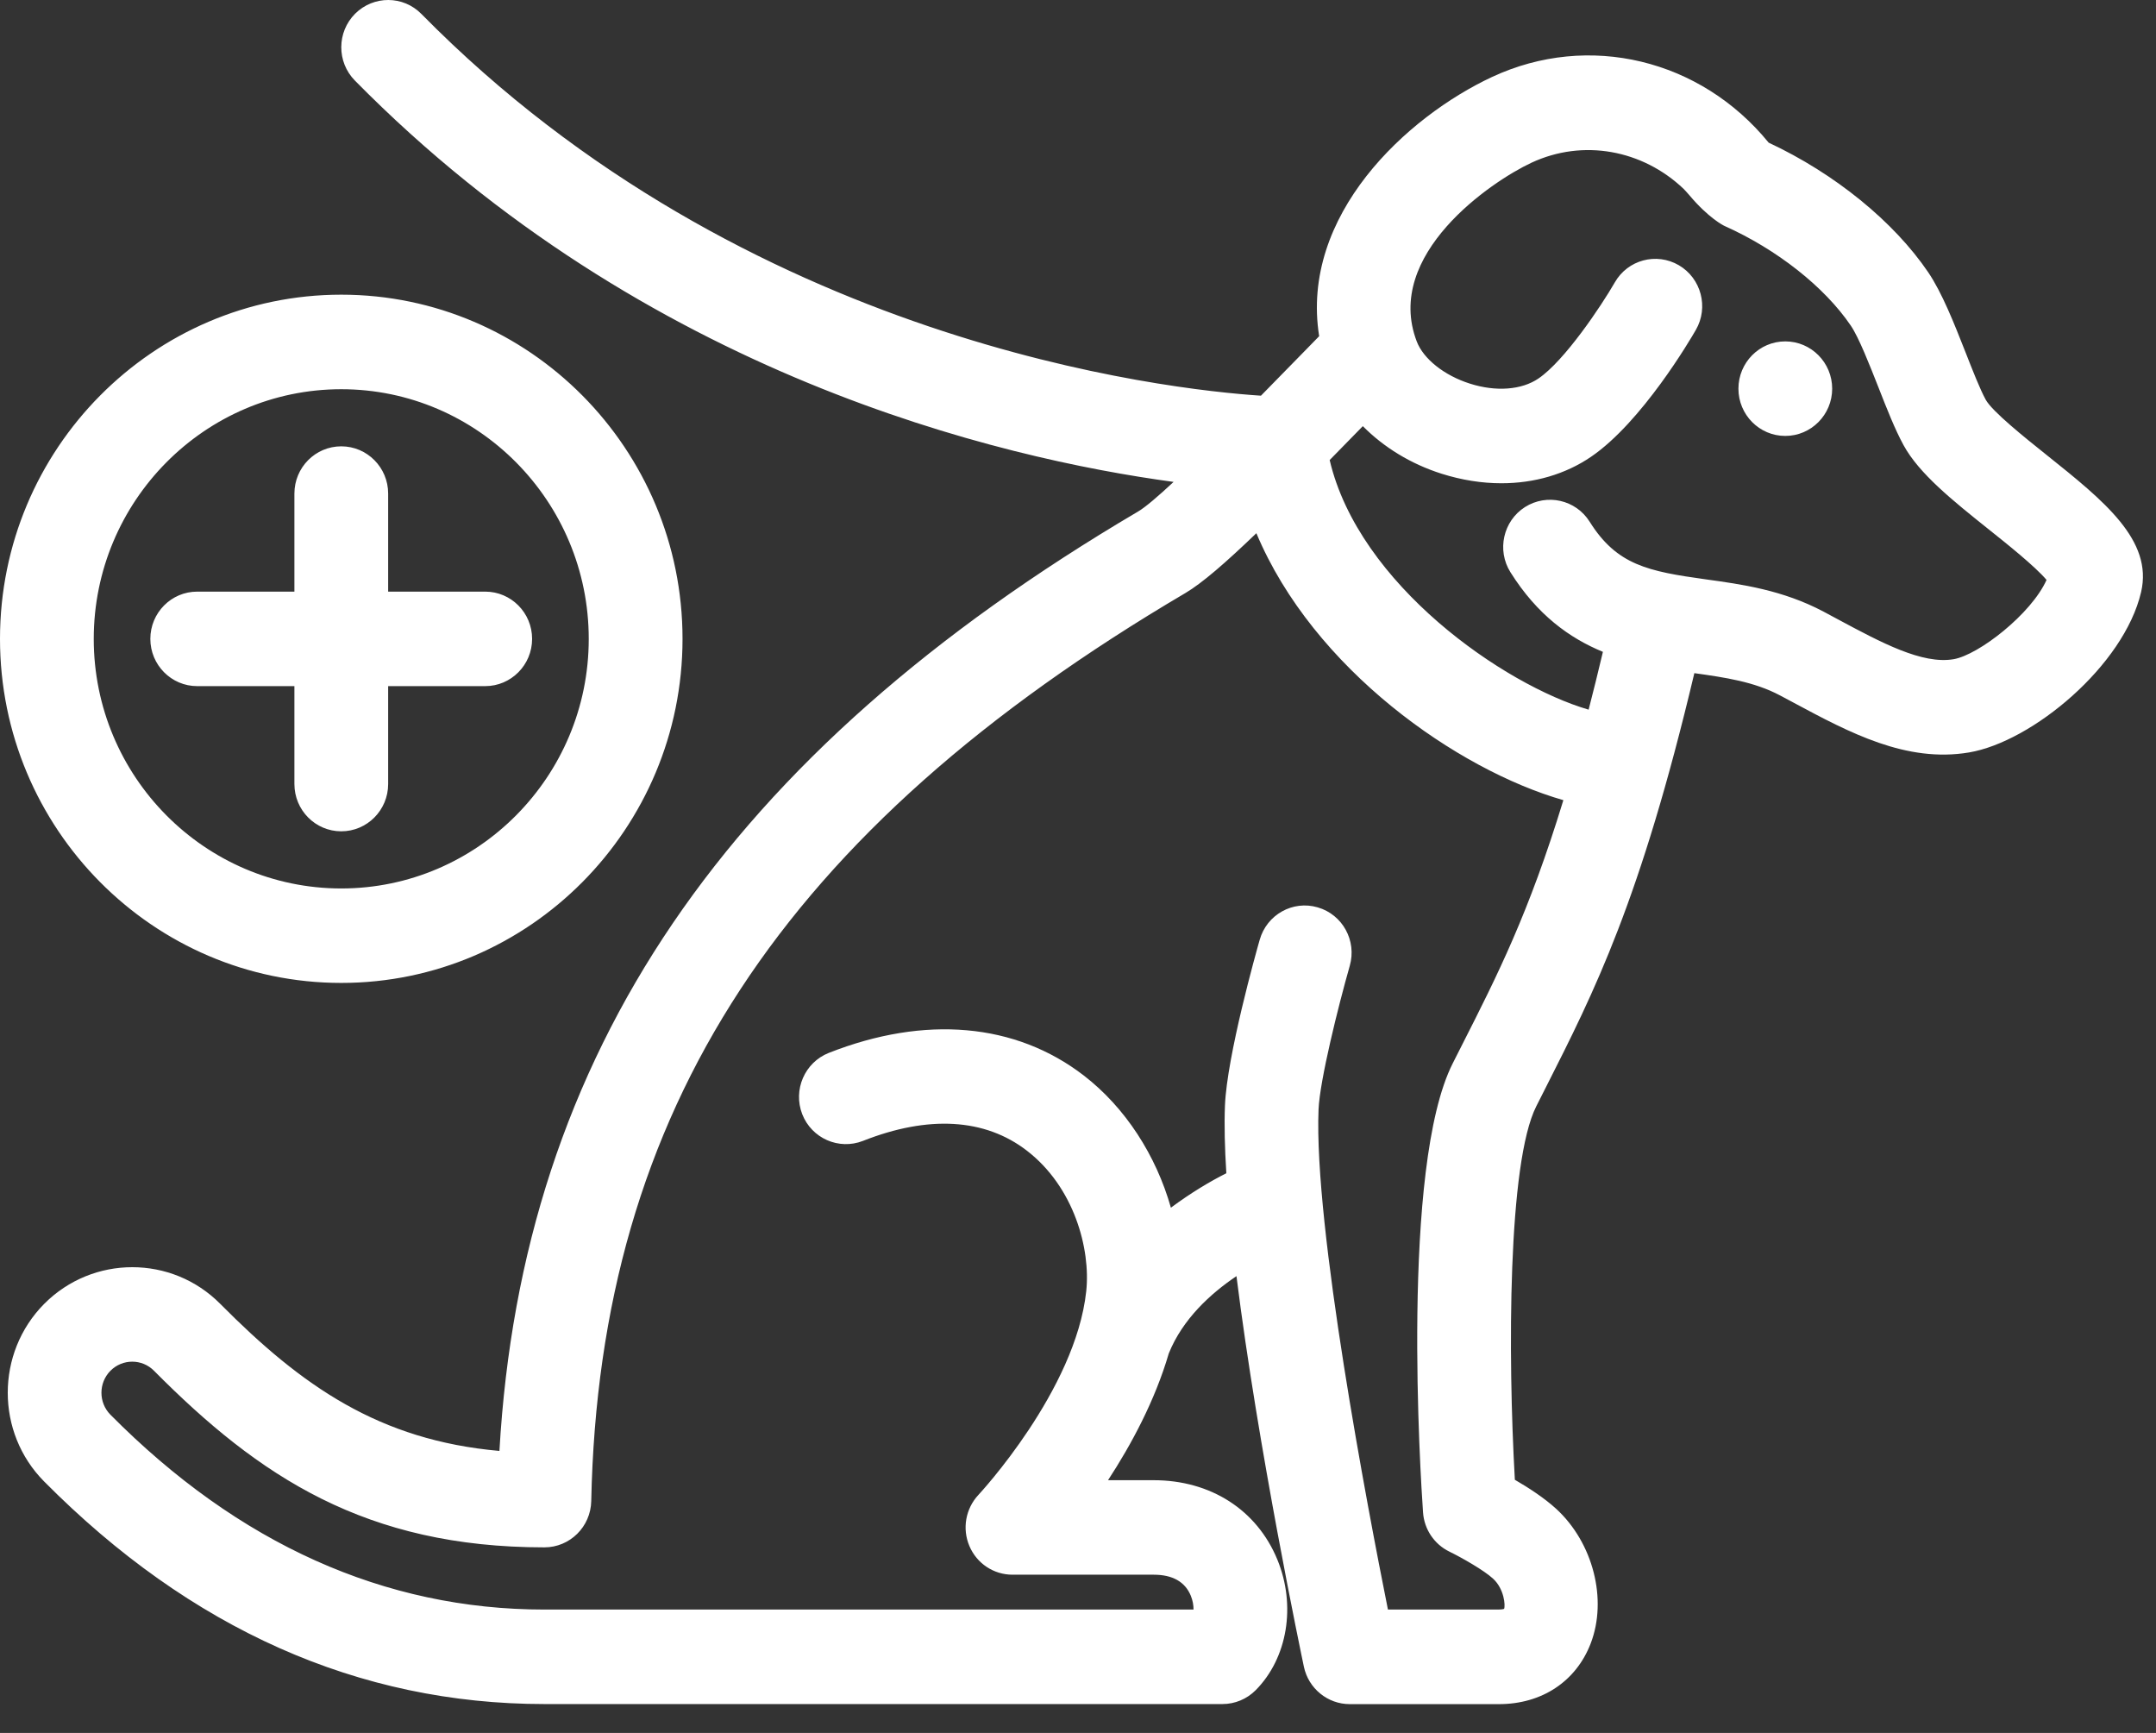 <?xml version="1.0" encoding="UTF-8"?>
<svg width="56px" height="45px" viewBox="0 0 56 45" version="1.1" xmlns="http://www.w3.org/2000/svg" xmlns:xlink="http://www.w3.org/1999/xlink">
    <rect x="0" y="0" width="56" height="45" fill="#333333" stroke="none"/>
    <!-- Generator: Sketch 44.1 (41455) - http://www.bohemiancoding.com/sketch -->
    <title>Add dog</title>
    <desc>Created with Sketch.</desc>
    <defs></defs>
    <g id="Iconos" stroke="none" stroke-width="1" fill="none" fill-rule="evenodd">
        <g id="Iconos-inicio" transform="translate(-47, -48)" fill="#FFFFFF">
            <g id="Add-dog" transform="translate(47, 48)">
                <g id="Group">
                    <path d="M53.163,11.818 C52.597,11.366 51.742,10.683 51.576,10.377 C51.429,10.108 51.239,9.624 51.055,9.154 C50.755,8.393 50.445,7.605 50.083,7.07 C49.191,5.756 47.663,4.51 45.939,3.704 C44.173,1.539 41.267,0.83 38.758,1.997 C36.54,3.031 33.763,5.588 34.264,8.73 C34.151,8.845 34.046,8.951 33.93,9.072 C33.55,9.46 33.151,9.869 32.752,10.275 C30.336,10.116 19.378,8.924 10.946,0.363 C10.472,-0.12 9.702,-0.12 9.224,0.356 C8.747,0.834 8.744,1.611 9.218,2.092 C16.763,9.751 25.986,11.905 30.483,12.514 C30.081,12.888 29.75,13.172 29.562,13.282 C18.864,19.581 13.564,27.359 12.972,37.677 C9.847,37.4 7.838,35.992 5.722,33.859 C4.461,32.587 2.41,32.589 1.147,33.859 C-0.114,35.132 -0.114,37.201 1.147,38.471 C4.95,42.305 9.32,44.25 14.14,44.25 L31.753,44.25 C32.075,44.25 32.385,44.121 32.614,43.891 C33.443,43.056 33.669,41.692 33.178,40.499 C32.647,39.208 31.446,38.437 29.965,38.437 L28.78,38.437 C29.379,37.521 29.998,36.375 30.358,35.145 C30.719,34.249 31.448,33.588 32.116,33.138 C32.675,37.608 33.802,42.97 33.867,43.28 C33.986,43.845 34.484,44.252 35.058,44.252 L38.935,44.252 C40.047,44.252 40.937,43.662 41.316,42.678 C41.757,41.532 41.379,40.06 40.42,39.18 C40.109,38.895 39.694,38.627 39.347,38.426 C39.163,35.181 39.164,30.192 39.903,28.728 L40.151,28.238 C41.412,25.749 42.608,23.386 44.009,17.48 C44.806,17.592 45.56,17.701 46.232,18.057 L46.603,18.255 C48.034,19.022 49.515,19.814 51.144,19.539 C52.783,19.263 55.166,17.286 55.613,15.375 C55.927,14.027 54.645,13.003 53.163,11.818 Z M37.983,27.119 L37.732,27.615 C36.378,30.299 36.898,38.362 36.962,39.272 C36.992,39.712 37.253,40.1 37.647,40.292 C37.964,40.446 38.543,40.775 38.78,40.993 C39.072,41.26 39.104,41.696 39.067,41.778 C39.066,41.778 39.03,41.795 38.935,41.795 L36.05,41.795 C35.521,39.153 34.124,31.842 34.248,28.811 C34.279,28.057 34.762,26.122 35.059,25.079 C35.245,24.427 34.872,23.748 34.226,23.562 C33.581,23.372 32.905,23.75 32.72,24.402 C32.633,24.705 31.869,27.416 31.817,28.71 C31.797,29.21 31.811,29.807 31.853,30.466 C31.443,30.672 30.933,30.973 30.413,31.361 C30.03,30.008 29.234,28.763 28.149,27.927 C26.377,26.563 24.025,26.357 21.527,27.341 C20.901,27.589 20.593,28.301 20.837,28.932 C21.083,29.562 21.789,29.871 22.415,29.626 C24.113,28.955 25.585,29.041 26.671,29.879 C27.899,30.823 28.331,32.432 28.214,33.529 C27.939,36.103 25.439,38.791 25.414,38.818 C25.08,39.175 24.987,39.697 25.18,40.148 C25.371,40.599 25.81,40.891 26.297,40.891 L29.966,40.891 C30.456,40.891 30.781,41.075 30.93,41.437 C30.981,41.562 31.001,41.685 31.001,41.796 L14.14,41.796 C9.991,41.796 6.198,40.094 2.868,36.736 C2.557,36.421 2.557,35.91 2.869,35.595 C3.181,35.281 3.688,35.28 4,35.595 C6.731,38.348 9.5,40.181 14.14,40.181 C14.802,40.181 15.343,39.647 15.357,38.979 C15.566,28.835 20.326,21.562 30.789,15.4 C31.218,15.147 31.827,14.621 32.633,13.846 C34.114,17.377 37.857,19.99 40.607,20.778 C39.714,23.705 38.891,25.33 37.983,27.119 Z M50.742,17.118 C49.927,17.257 48.867,16.688 47.746,16.087 L47.364,15.882 C46.304,15.321 45.242,15.173 44.303,15.044 C42.809,14.836 41.996,14.675 41.29,13.548 C40.93,12.976 40.18,12.807 39.61,13.167 C39.043,13.528 38.873,14.288 39.232,14.859 C39.93,15.971 40.773,16.573 41.634,16.927 C41.509,17.453 41.385,17.958 41.263,18.428 C39.071,17.79 35.294,15.183 34.537,11.946 C34.81,11.666 35.097,11.374 35.398,11.066 C35.937,11.61 36.639,12.047 37.449,12.303 C37.97,12.467 38.491,12.549 38.997,12.549 C39.851,12.549 40.657,12.317 41.325,11.862 C42.648,10.96 43.91,8.808 44.049,8.565 C44.386,7.979 44.187,7.227 43.606,6.887 C43.023,6.548 42.278,6.746 41.942,7.335 C41.589,7.948 40.641,9.365 39.961,9.828 C39.524,10.126 38.858,10.178 38.18,9.962 C37.514,9.751 36.971,9.32 36.798,8.865 C35.938,6.611 38.732,4.714 39.777,4.226 C41.119,3.601 42.661,3.889 43.73,4.904 C43.779,4.959 43.833,5.011 43.882,5.072 C44.375,5.658 44.763,5.855 44.794,5.868 C46.147,6.473 47.387,7.445 48.073,8.456 C48.282,8.763 48.563,9.482 48.791,10.059 C49.012,10.623 49.222,11.156 49.442,11.558 C49.844,12.298 50.721,13 51.651,13.743 C52.121,14.117 52.862,14.71 53.157,15.059 C52.759,15.946 51.389,17.009 50.742,17.118 Z M46.371,8.865 C45.698,8.865 45.154,9.415 45.154,10.093 C45.154,10.77 45.698,11.32 46.371,11.32 C47.043,11.32 47.589,10.77 47.589,10.093 C47.589,9.415 47.043,8.865 46.371,8.865 Z M7.647,17.817 L7.647,20.359 C7.647,21.037 8.191,21.587 8.864,21.587 C9.536,21.587 10.082,21.037 10.082,20.359 L10.082,17.817 L12.603,17.817 C13.275,17.817 13.821,17.267 13.821,16.59 C13.821,15.912 13.275,15.363 12.603,15.363 L10.082,15.363 L10.082,12.817 C10.082,12.14 9.536,11.59 8.864,11.59 C8.191,11.59 7.647,12.14 7.647,12.817 L7.647,15.363 L5.122,15.363 C4.45,15.363 3.905,15.912 3.905,16.59 C3.905,17.267 4.45,17.817 5.122,17.817 L7.647,17.817 Z M8.864,25.524 C13.751,25.524 17.728,21.517 17.728,16.59 C17.728,11.662 13.752,7.652 8.864,7.652 C3.977,7.652 0,11.661 0,16.59 C0,21.517 3.976,25.524 8.864,25.524 Z M8.864,10.107 C12.408,10.107 15.292,13.016 15.292,16.591 C15.292,20.164 12.408,23.071 8.864,23.071 C5.319,23.071 2.435,20.164 2.435,16.591 C2.435,13.015 5.319,10.107 8.864,10.107 Z" id="Shape"></path>
                </g>
            </g>
        </g>
    </g>
</svg>